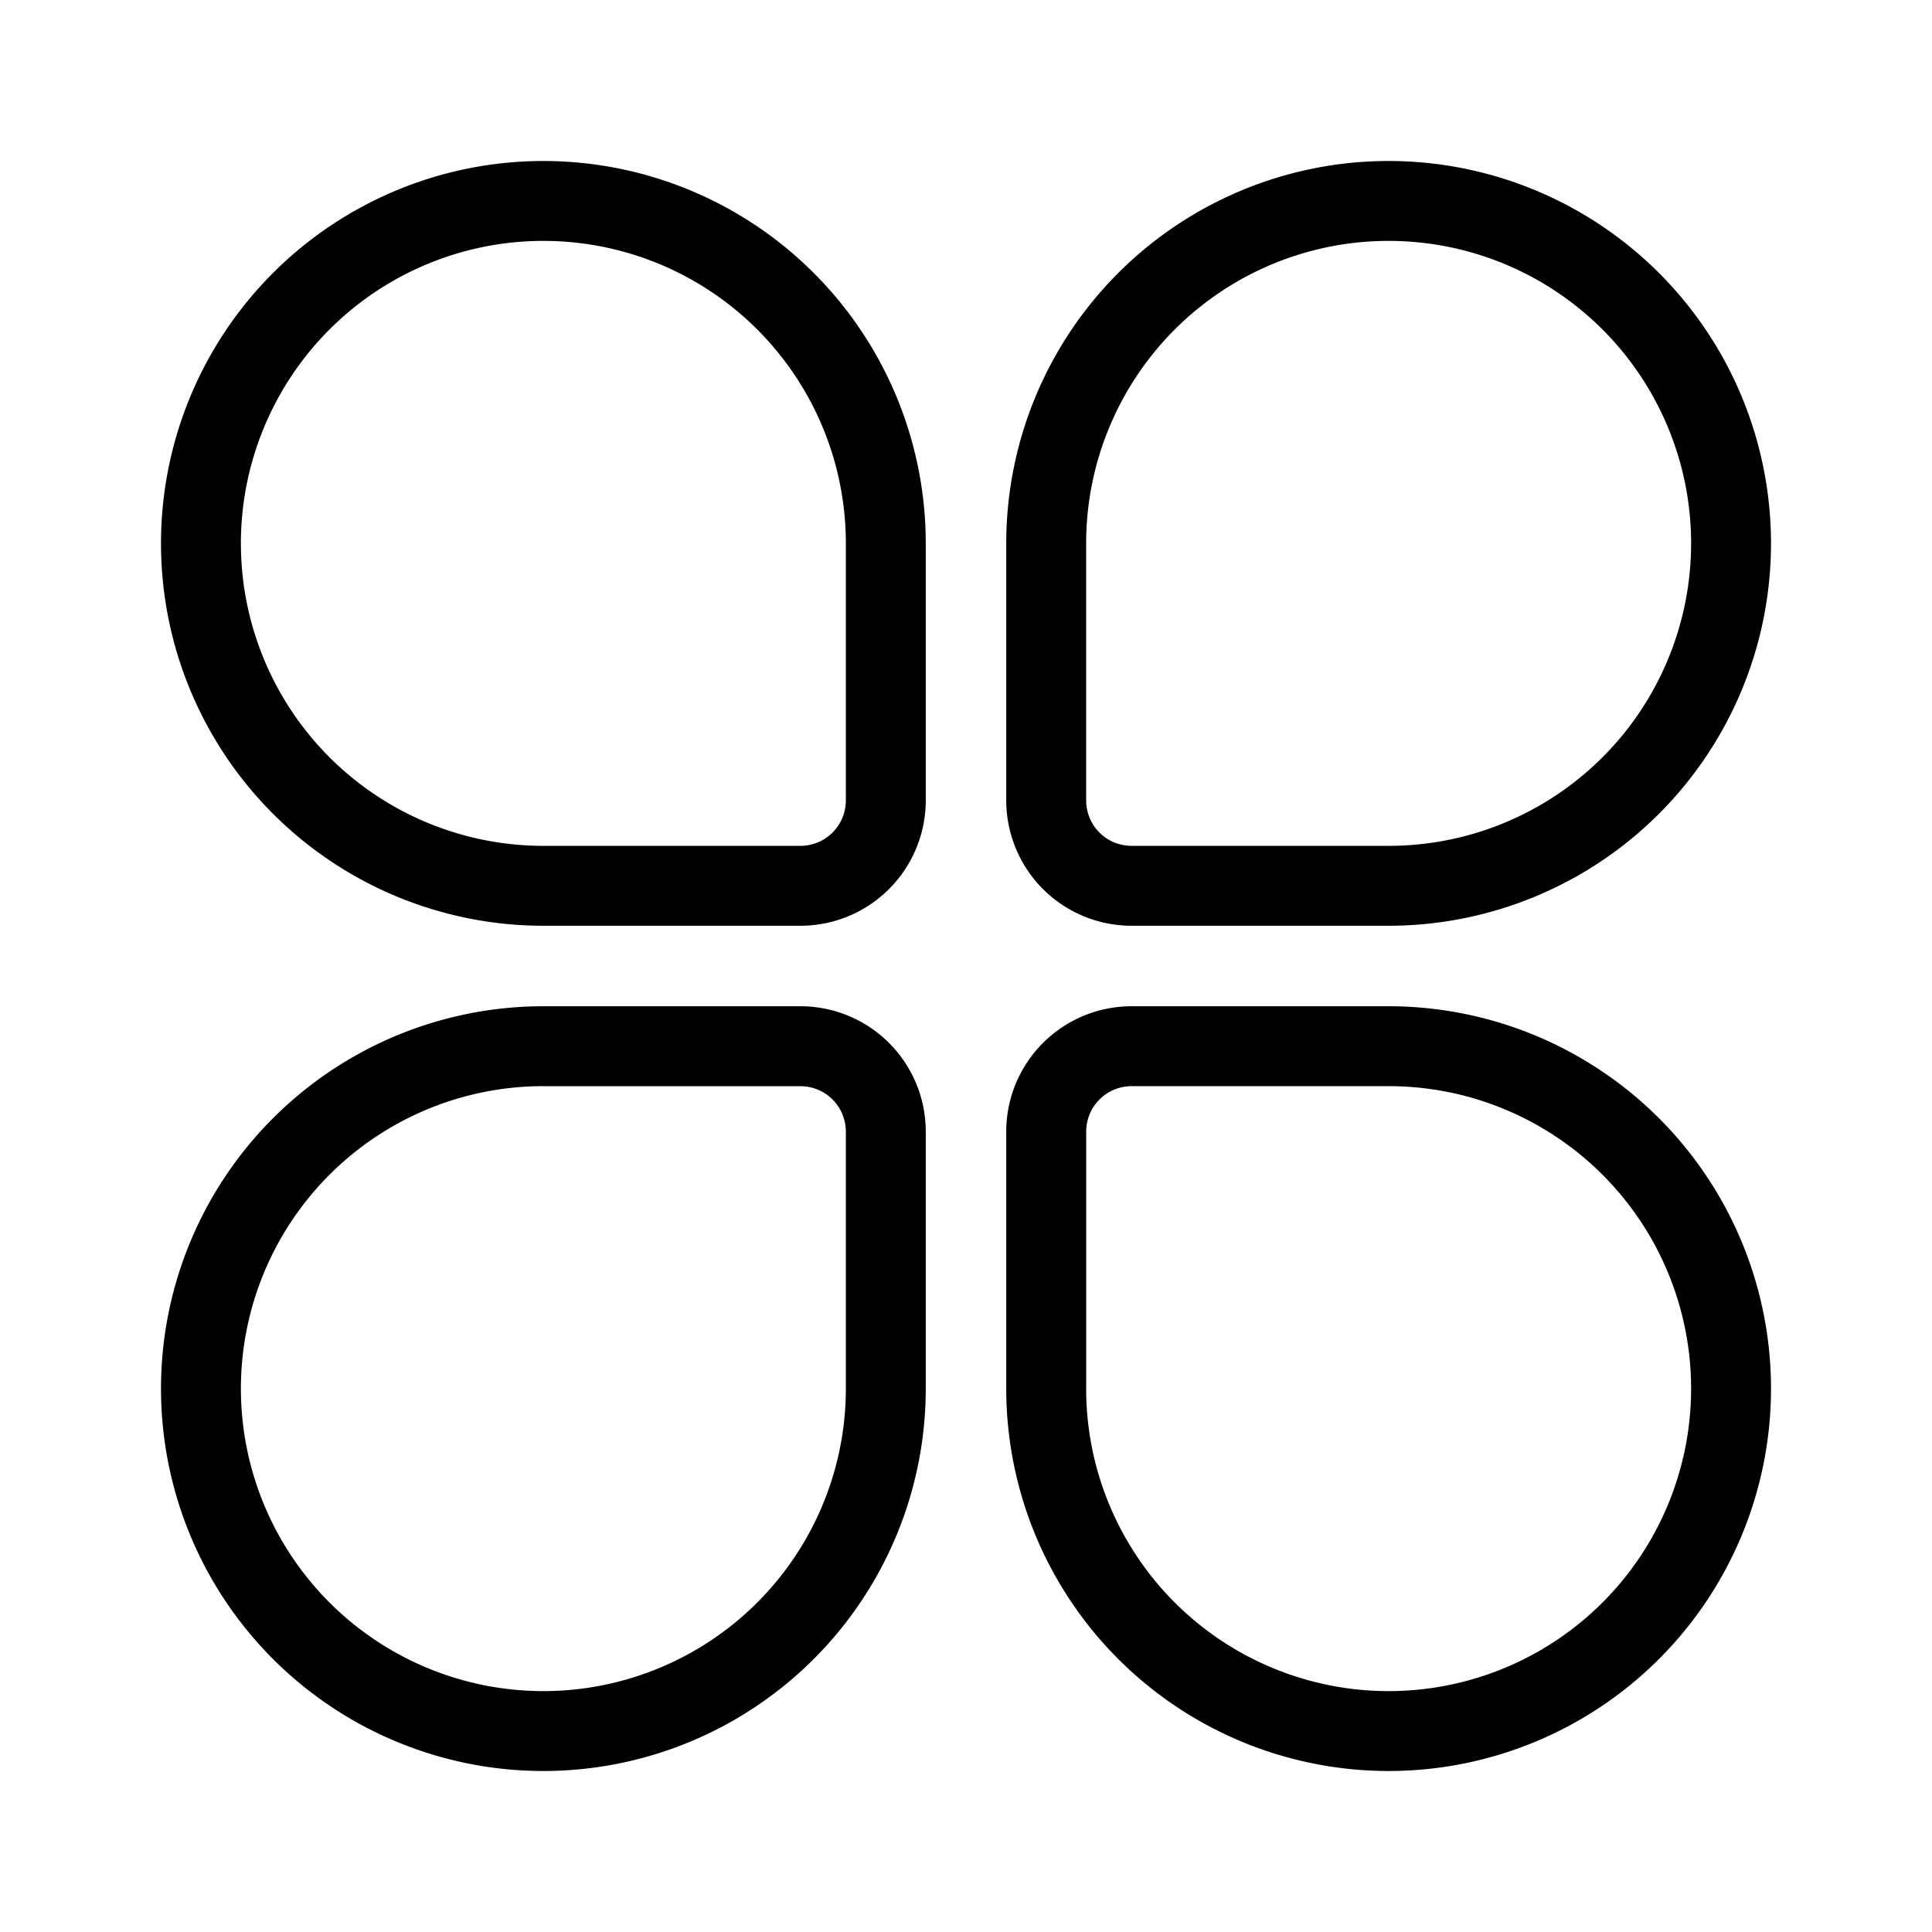 <?xml version="1.0" standalone="no"?><!DOCTYPE svg PUBLIC "-//W3C//DTD SVG 1.1//EN" "http://www.w3.org/Graphics/SVG/1.1/DTD/svg11.dtd"><svg t="1651566560882" class="icon" viewBox="0 0 1024 1024" version="1.1" xmlns="http://www.w3.org/2000/svg" p-id="2970" xmlns:xlink="http://www.w3.org/1999/xlink" width="200" height="200"><defs><style type="text/css"></style></defs><path d="M575.68 736a160.32 160.32 0 1 0 160.32-160.32H599.893c-13.461 0-24.192 10.752-24.192 24.192V736zM736 533.333A202.667 202.667 0 1 1 533.333 736V599.893A66.432 66.432 0 0 1 599.872 533.333H736zM490.667 736a202.667 202.667 0 1 1-202.667-202.667h136.128A66.432 66.432 0 0 1 490.667 599.872V736z m-202.667-160.32a160.32 160.32 0 1 0 160.32 160.32V599.893c0-13.44-10.731-24.192-24.192-24.192H288zM533.333 287.979A202.667 202.667 0 1 1 736 490.667H599.893A66.432 66.432 0 0 1 533.333 424.128V288z m202.667 160.341a160.32 160.32 0 1 0-160.32-160.32v136.128c0 13.44 10.731 24.192 24.192 24.192H736zM448.32 288a160.32 160.32 0 1 0-160.32 160.32h136.128c13.461 0 24.192-10.752 24.192-24.192V288zM288 490.667A202.667 202.667 0 1 1 490.667 288v136.128A66.432 66.432 0 0 1 424.128 490.667H288z" p-id="2971"></path></svg>